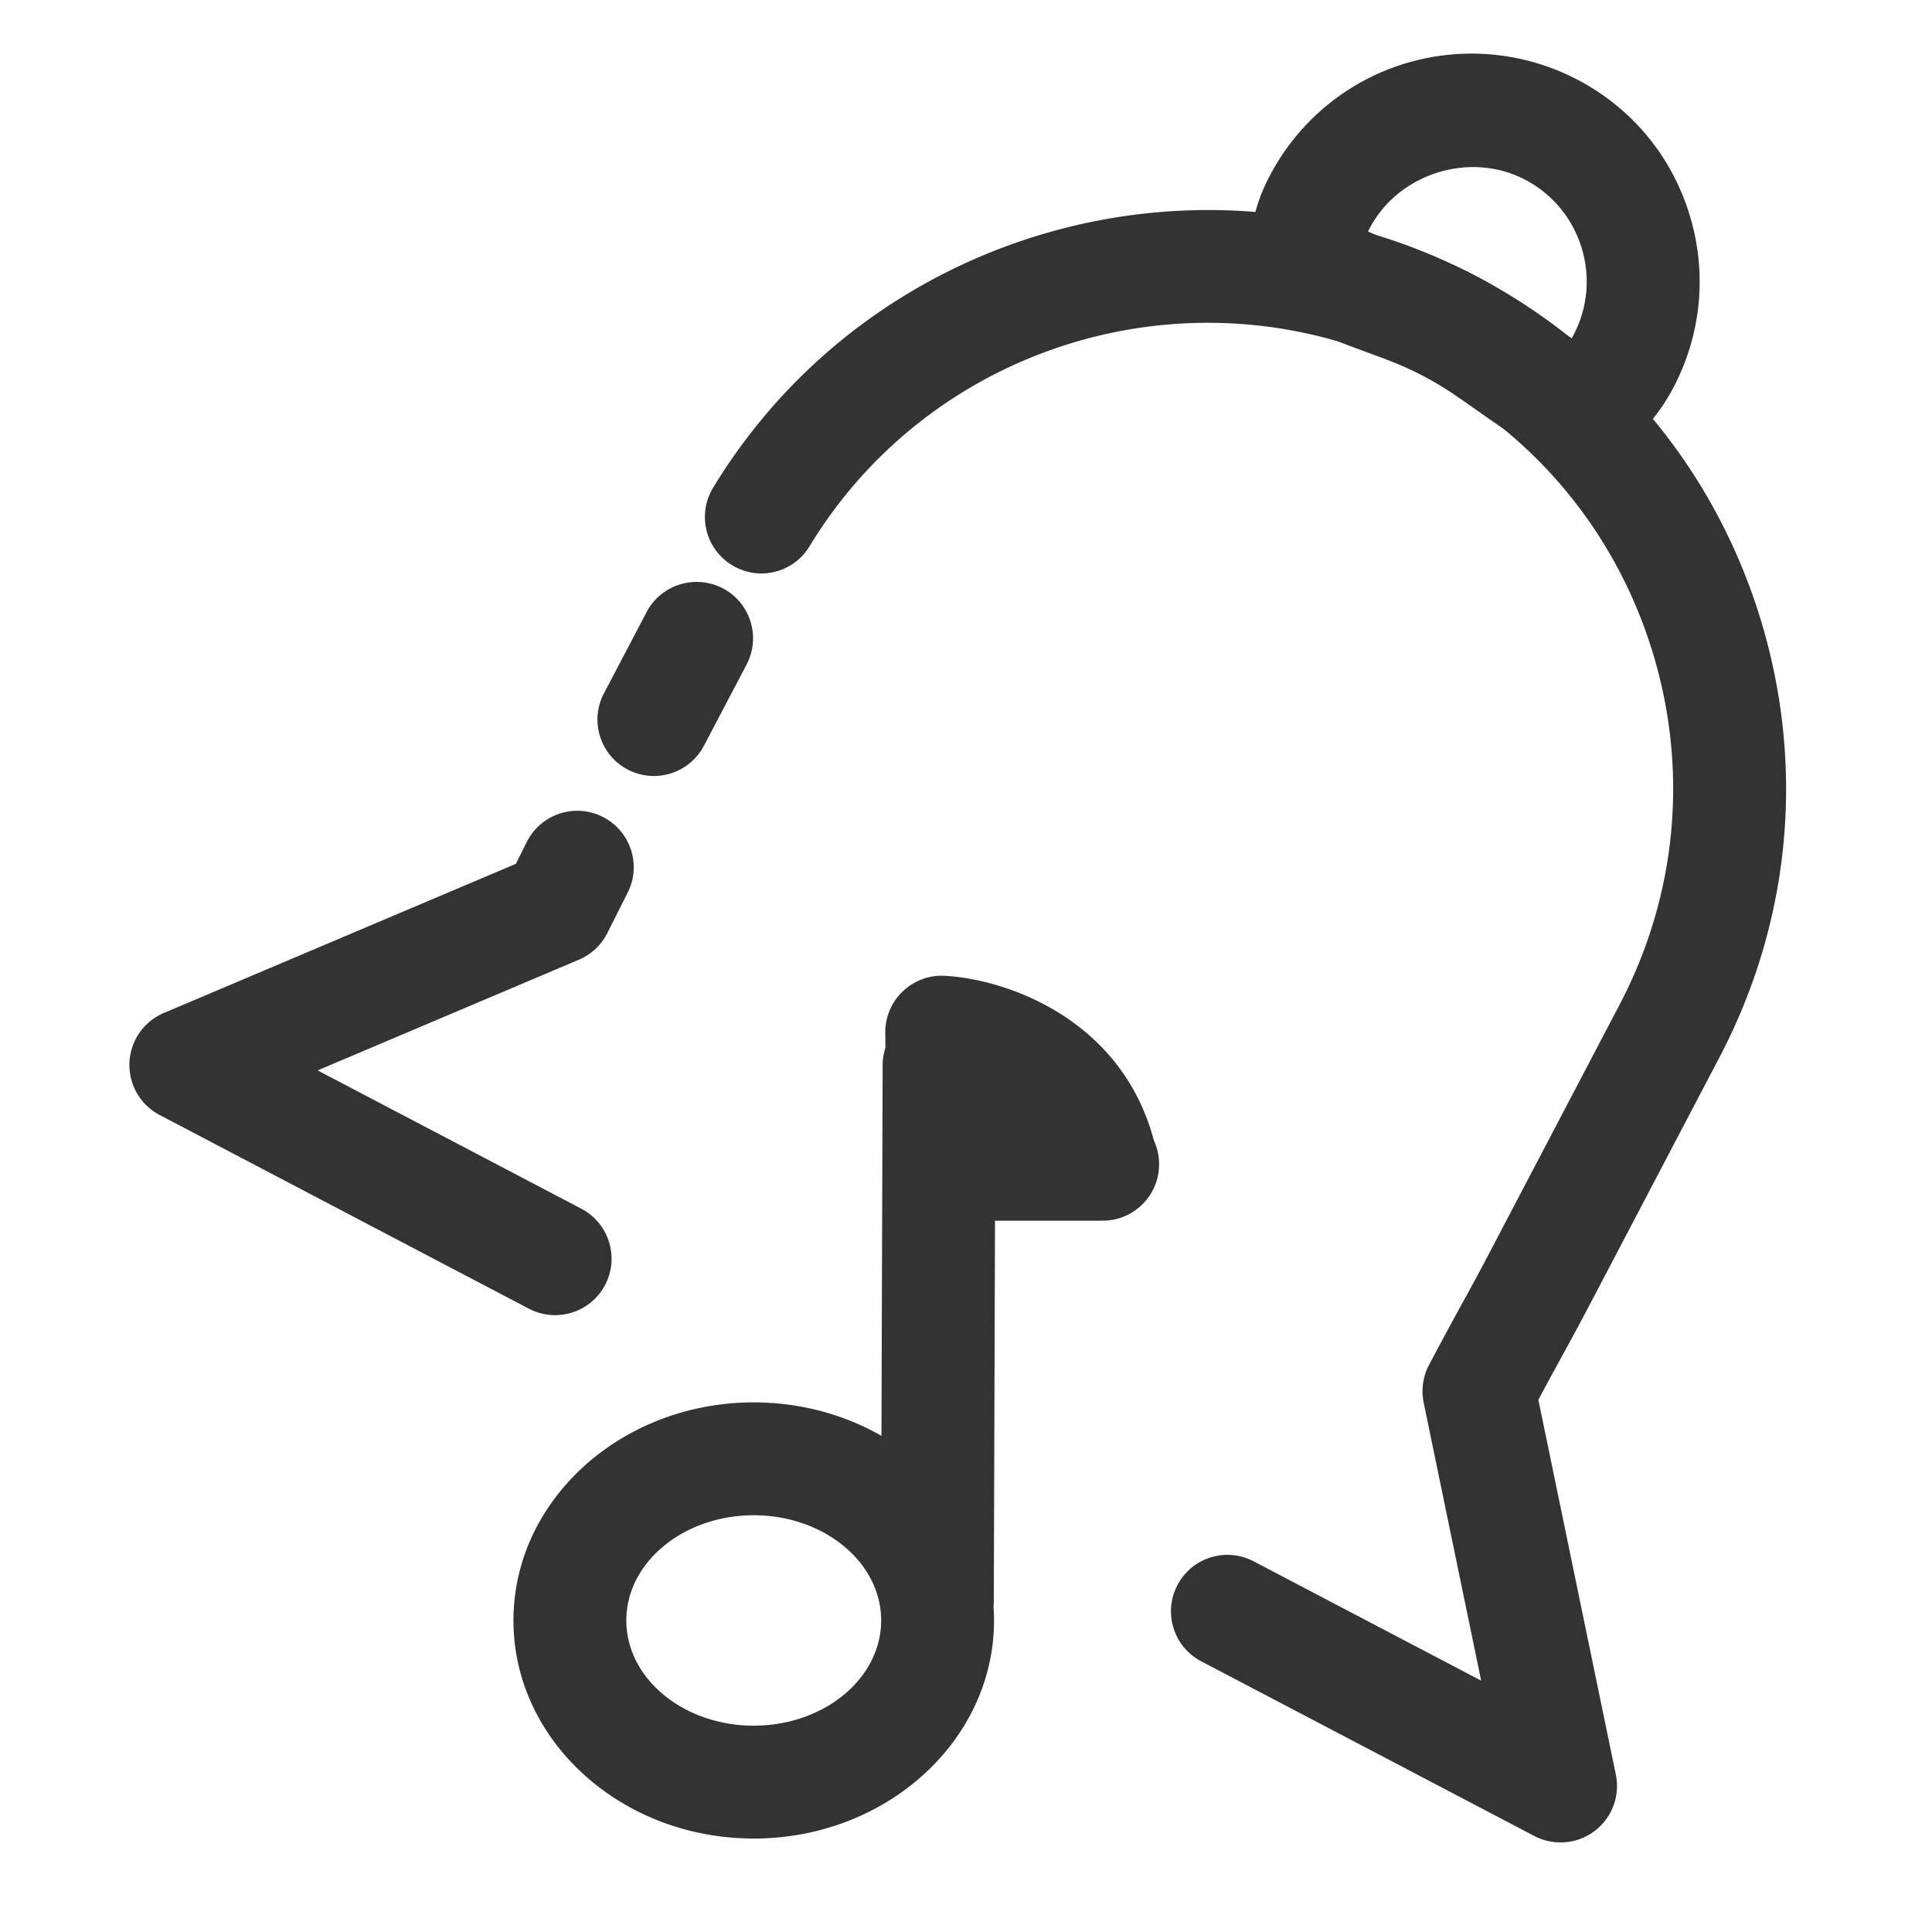 <?xml version="1.0" standalone="no"?><!DOCTYPE svg PUBLIC "-//W3C//DTD SVG 1.1//EN" "http://www.w3.org/Graphics/SVG/1.1/DTD/svg11.dtd"><svg t="1689529289786" class="icon" viewBox="0 0 1024 1024" version="1.1" xmlns="http://www.w3.org/2000/svg" p-id="151359" width="128" height="128" xmlns:xlink="http://www.w3.org/1999/xlink"><path d="M578.418 581.085c-0.197 0.375 0.048 0.329-0.327 0.132-0.375-0.197-0.777-0.18-0.581-0.555 0.197-0.375 0.66-0.519 1.035-0.323 0.375 0.196 0.07 0.37-0.127 0.745" fill="#333333" p-id="151360"></path><path d="M836.567 241.462c-20.038 0-36.308-11.567-53.542-23.807-8.997-6.397-18.286-12.998-28.48-18.344-10.194-5.374-21.003-9.318-31.46-13.116-23.105-8.442-47-17.175-56.288-41.215-5.988-15.481-3.971-32.452 6.222-51.878 20.973-39.93 61.984-64.701 107.054-64.701 19.395 0 38.792 4.79 56.055 13.846 28.568 14.956 49.6 40.193 59.209 71.009 9.582 30.816 6.631 63.503-8.355 92.1-12.559 23.952-29.531 36.104-50.417 36.104z m-111.495-118.768c4.966 2.367 12.531 5.112 18.519 7.302 11.743 4.294 25.034 9.143 38.762 16.359 13.73 7.186 25.208 15.335 35.315 22.521 4.848 3.447 10.866 7.741 15.395 10.428 0.291-0.526 0.613-1.11 0.936-1.723 7.563-14.459 9.055-30.963 4.206-46.532-4.85-15.539-15.452-28.246-29.854-35.811-29.298-15.335-67.183-3.272-82.344 25.646-0.352 0.67-0.672 1.255-0.936 1.81z" fill="#333333" p-id="151361"></path><path d="M575.839 584.772l0.141 0.074 0.009-0.162c0.015-0.029-0.003-0.055 0.008-0.075l0.083-0.135c0.067-0.127 0.061-0.24-0.066-0.307-0.127-0.067-0.284-0.018-0.351 0.109l-0.065 0.123c-0.011 0.021-0.019 0.038-0.029 0.057l-0.185 0.078 0.384 0.2" fill="#333333" p-id="151362"></path><path d="M827.133 976.534c-4.761 0-9.522-1.138-13.903-3.415l-176.575-92.599c-14.606-7.68-20.272-25.762-12.59-40.396 7.654-14.606 25.705-20.274 40.397-12.589l120.579 63.239-30.467-147.335a29.985 29.985 0 0 1 2.863-20.039 2141.128 2141.128 0 0 1 18.315-33.942c4.439-8.092 8.324-15.22 13.932-25.911l68.761-131.124c30.613-58.362 36.687-125.165 17.06-188.085-19.63-62.947-62.569-114.444-120.932-145.029-115.205-60.435-258.071-20.797-325.487 90.202-8.531 14.167-26.932 18.664-41.07 10.048-14.138-8.559-18.635-26.961-10.048-41.069 83.745-137.901 261.401-187.178 404.385-112.166 72.499 38.002 125.867 102.002 150.258 180.197 24.39 78.166 16.855 161.181-21.178 233.71l-68.759 131.096c-5.813 11.07-9.845 18.461-14.46 26.904a1959.222 1959.222 0 0 0-12.852 23.69l41.069 198.658c2.339 11.304-2.073 22.959-11.304 29.94a29.978 29.978 0 0 1-17.993 6.015zM294.194 697.053a30.086 30.086 0 0 1-13.875-3.418l-195.738-102.675a29.965 29.965 0 0 1-15.977-27.719c0.467-11.567 7.566-21.791 18.198-26.32l186.623-79.072 5.812-11.625c7.419-14.81 25.472-20.711 40.164-13.29 14.78 7.448 20.711 25.412 13.292 40.164l-10.896 21.644a29.824 29.824 0 0 1-14.926 13.905l-138.514 58.684 139.77 73.318c14.605 7.682 20.272 25.764 12.59 40.398-5.345 10.193-15.743 16.008-26.523 16.008z" fill="#333333" p-id="151363"></path><path d="M346.567 411.29a30.062 30.062 0 0 1-13.874-3.418c-14.635-7.682-20.272-25.764-12.59-40.398l22.609-43.056c7.711-14.635 25.735-20.184 40.398-12.59 14.635 7.683 20.271 25.764 12.59 40.398l-22.609 43.056c-5.375 10.194-15.774 16.008-26.524 16.008zM611.591 604.514c-17.351-65.401-79.568-85.76-110.997-87.307-8.033-0.498-16.241 2.6-22.2 8.324a29.871 29.871 0 0 0-9.171 21.848l0.079 7.913a29.938 29.938 0 0 0-1.482 9.207l-0.627 196.521c-19.624-11.222-42.837-17.725-67.696-17.725-70.221 0-127.356 51.847-127.356 115.584s57.135 115.584 127.356 115.584 127.356-51.847 127.356-115.584c0-2.506-0.098-4.993-0.273-7.46 0.097-0.966 0.152-1.947 0.155-2.938l0.643-201.49h56.463a1.881 1.881 0 0 1 0.584 0c16.533 0 29.911-13.378 29.911-29.911 0.002-4.501-0.962-8.766-2.744-12.563zM399.496 914.639c-37.243 0-67.534-25.006-67.534-55.763s30.291-55.763 67.534-55.763c37.244 0 67.534 25.006 67.534 55.763s-30.29 55.763-67.534 55.763z" fill="#333333" p-id="151364"></path></svg>
